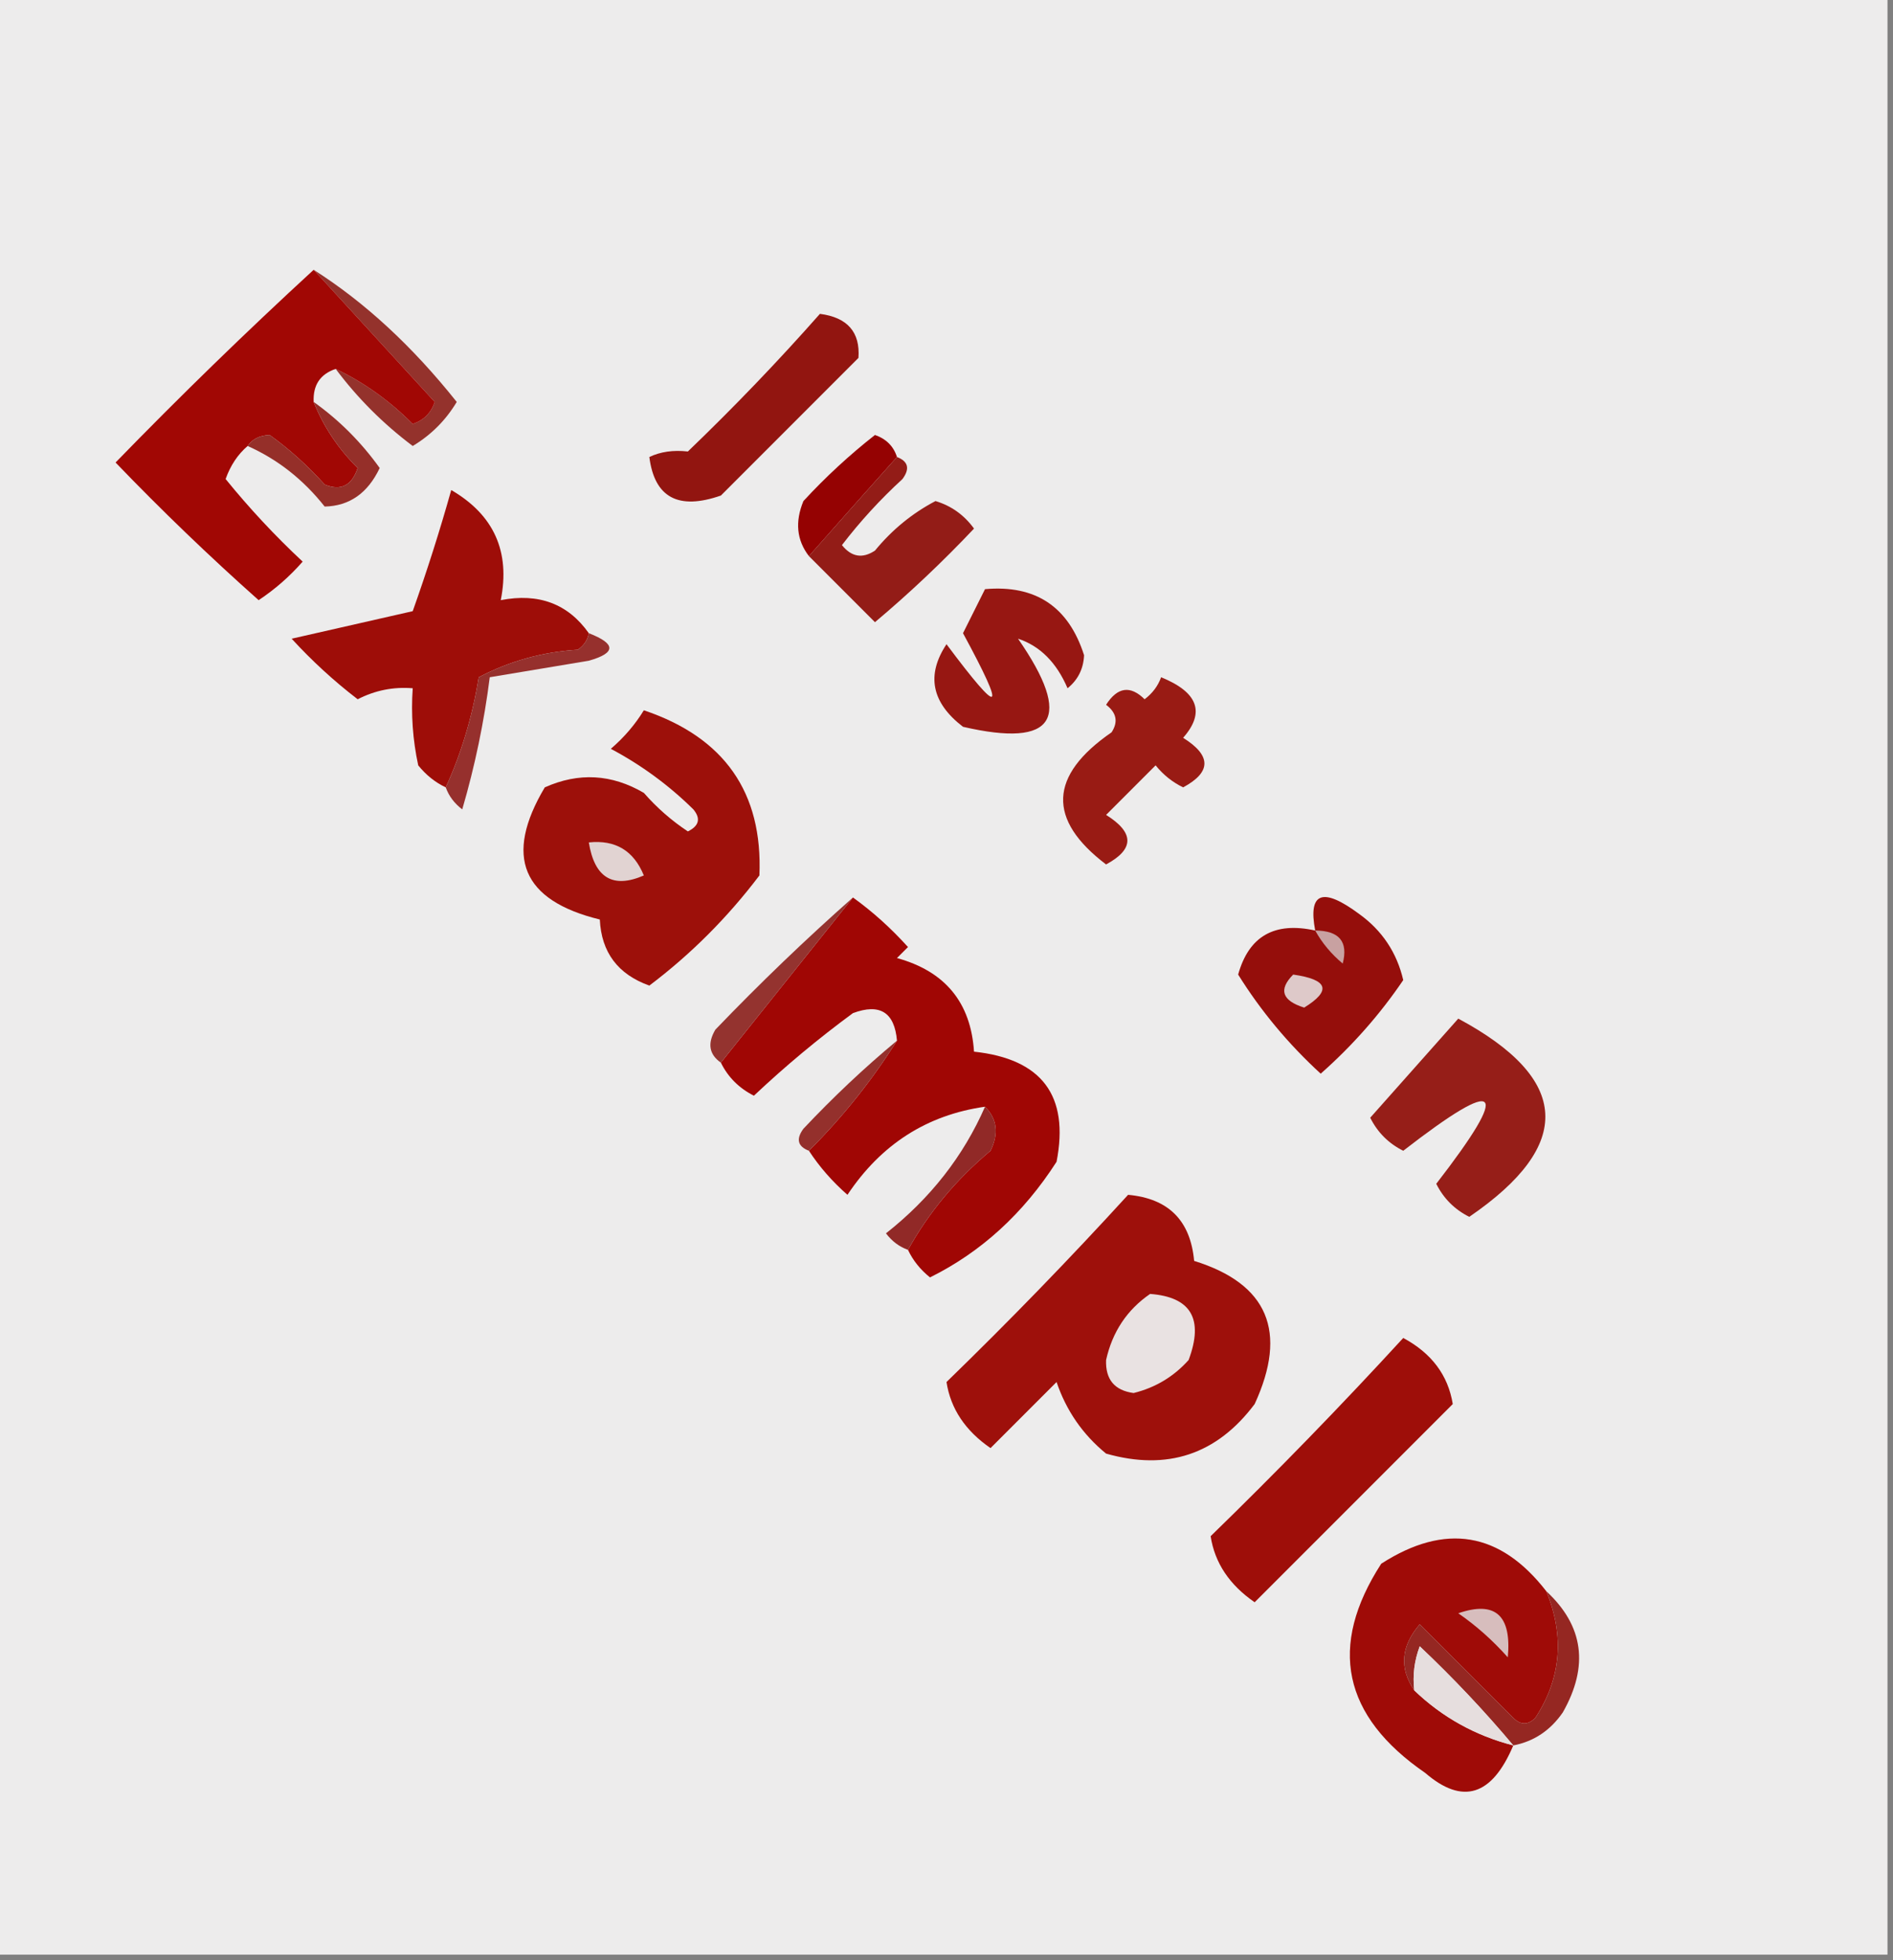 <?xml version="1.0" encoding="UTF-8"?>
<!DOCTYPE svg PUBLIC "-//W3C//DTD SVG 1.1//EN" "http://www.w3.org/Graphics/SVG/1.1/DTD/svg11.dtd">
<svg xmlns="http://www.w3.org/2000/svg" version="1.1" width="172px" height="178px" style="shape-rendering:geometricPrecision; text-rendering:geometricPrecision; image-rendering:optimizeQuality; fill-rule:evenodd; clip-rule:evenodd" xmlns:xlink="http://www.w3.org/1999/xlink">
<rect width="100%" height="100%" fill="#808080" stroke="none"/>
<g><path style="opacity:1" fill="#edecec" d="M -0.5,-0.5 C 56.833,-0.5 114.167,-0.5 171.5,-0.5C 171.5,58.833 171.5,118.167 171.5,177.5C 114.167,177.5 56.833,177.5 -0.5,177.5C -0.5,118.167 -0.5,58.833 -0.5,-0.5 Z"/></g>
<g><path style="opacity:1" fill="#94322c" d="M 30.5,33.5 C 33.075,34.728 35.408,36.395 37.5,38.5C 38.5,38.167 39.167,37.5 39.5,36.5C 35.811,32.48 32.145,28.48 28.5,24.5C 33.144,27.448 37.477,31.448 41.5,36.5C 40.5,38.167 39.167,39.5 37.5,40.5C 34.812,38.479 32.479,36.146 30.5,33.5 Z"/></g>
<g><path style="opacity:1" fill="#a10704" d="M 28.5,24.5 C 32.145,28.48 35.811,32.48 39.5,36.5C 39.167,37.5 38.5,38.167 37.5,38.5C 35.408,36.395 33.075,34.728 30.5,33.5C 29.094,33.973 28.427,34.973 28.5,36.5C 29.389,38.736 30.722,40.736 32.5,42.5C 31.965,44.101 30.965,44.601 29.5,44C 27.957,42.286 26.29,40.786 24.5,39.5C 23.584,39.543 22.917,39.876 22.5,40.5C 21.609,41.261 20.942,42.261 20.5,43.5C 22.65,46.151 24.983,48.651 27.5,51C 26.315,52.353 24.981,53.52 23.5,54.5C 19.015,50.515 14.682,46.349 10.5,42C 16.369,35.964 22.369,30.131 28.5,24.5 Z"/></g>
<g><path style="opacity:1" fill="#921510" d="M 74.5,28.5 C 77.001,28.826 78.168,30.159 78,32.5C 73.833,36.667 69.667,40.833 65.5,45C 61.635,46.349 59.468,45.182 59,41.5C 60.008,41.018 61.175,40.852 62.5,41C 66.704,36.964 70.704,32.798 74.5,28.5 Z"/></g>
<g><path style="opacity:1" fill="#952f29" d="M 28.5,36.5 C 30.812,38.145 32.812,40.145 34.5,42.5C 33.418,44.784 31.752,45.95 29.5,46C 27.559,43.546 25.225,41.713 22.5,40.5C 22.917,39.876 23.584,39.543 24.5,39.5C 26.29,40.786 27.957,42.286 29.5,44C 30.965,44.601 31.965,44.101 32.5,42.5C 30.722,40.736 29.389,38.736 28.5,36.5 Z"/></g>
<g><path style="opacity:1" fill="#950202" d="M 81.5,41.5 C 78.746,44.578 76.079,47.578 73.5,50.5C 72.387,49.054 72.22,47.387 73,45.5C 75.016,43.316 77.183,41.316 79.5,39.5C 80.522,39.855 81.189,40.522 81.5,41.5 Z"/></g>
<g><path style="opacity:1" fill="#9e0d08" d="M 53.5,57.5 C 53.389,58.117 53.056,58.617 52.5,59C 49.298,59.198 46.298,60.031 43.5,61.5C 42.919,65.071 41.919,68.404 40.5,71.5C 39.542,71.047 38.708,70.38 38,69.5C 37.503,67.19 37.337,64.857 37.5,62.5C 35.738,62.357 34.071,62.691 32.5,63.5C 30.35,61.851 28.35,60.018 26.5,58C 30.179,57.165 33.845,56.332 37.5,55.5C 38.803,51.836 39.969,48.17 41,44.5C 44.877,46.757 46.377,50.09 45.5,54.5C 48.942,53.828 51.609,54.828 53.5,57.5 Z"/></g>
<g><path style="opacity:1" fill="#931c17" d="M 81.5,41.5 C 82.525,41.897 82.692,42.563 82,43.5C 79.982,45.35 78.149,47.35 76.5,49.5C 77.365,50.583 78.365,50.749 79.5,50C 81.054,48.108 82.888,46.608 85,45.5C 86.434,45.93 87.601,46.764 88.5,48C 85.651,51.016 82.651,53.85 79.5,56.5C 77.479,54.479 75.479,52.479 73.5,50.5C 76.079,47.578 78.746,44.578 81.5,41.5 Z"/></g>
<g><path style="opacity:1" fill="#971712" d="M 89.5,53.5 C 94.096,53.094 97.096,55.094 98.5,59.5C 98.444,60.737 97.944,61.737 97,62.5C 95.994,60.157 94.494,58.657 92.5,58C 97.543,65.267 95.876,67.933 87.5,66C 84.641,63.806 84.141,61.306 86,58.5C 90.991,65.186 91.491,64.852 87.5,57.5C 88.18,56.14 88.847,54.807 89.5,53.5 Z"/></g>
<g><path style="opacity:1" fill="#991b14" d="M 105.5,61.5 C 108.858,62.866 109.525,64.699 107.5,67C 110.079,68.612 110.079,70.112 107.5,71.5C 106.522,71.023 105.689,70.357 105,69.5C 103.5,71 102,72.5 100.5,74C 103.079,75.612 103.079,77.112 100.5,78.5C 95.134,74.429 95.301,70.429 101,66.5C 101.617,65.551 101.451,64.718 100.5,64C 101.536,62.383 102.703,62.216 104,63.5C 104.717,62.956 105.217,62.289 105.5,61.5 Z"/></g>
<g><path style="opacity:1" fill="#9d100a" d="M 58.5,64.5 C 65.819,66.964 69.319,71.964 69,79.5C 66.101,83.326 62.768,86.659 59,89.5C 56.142,88.48 54.642,86.48 54.5,83.5C 47.432,81.773 45.765,77.773 49.5,71.5C 52.577,70.123 55.577,70.29 58.5,72C 59.685,73.353 61.019,74.52 62.5,75.5C 63.521,74.998 63.688,74.332 63,73.5C 60.766,71.3 58.266,69.467 55.5,68C 56.71,66.961 57.71,65.794 58.5,64.5 Z"/></g>
<g><path style="opacity:1" fill="#96302d" d="M 53.5,57.5 C 55.986,58.462 55.986,59.295 53.5,60C 50.487,60.502 47.487,61.002 44.5,61.5C 43.987,65.553 43.154,69.553 42,73.5C 41.283,72.956 40.783,72.289 40.5,71.5C 41.919,68.404 42.919,65.071 43.5,61.5C 46.298,60.031 49.298,59.198 52.5,59C 53.056,58.617 53.389,58.117 53.5,57.5 Z"/></g>
<g><path style="opacity:1" fill="#e1d3d2" d="M 53.5,76.5 C 55.912,76.244 57.579,77.244 58.5,79.5C 55.688,80.719 54.021,79.719 53.5,76.5 Z"/></g>
<g><path style="opacity:1" fill="#a00604" d="M 77.5,81.5 C 79.296,82.793 80.963,84.293 82.5,86C 82.167,86.333 81.833,86.667 81.5,87C 85.877,88.206 88.21,91.039 88.5,95.5C 94.67,96.162 97.17,99.495 96,105.5C 92.981,110.199 89.148,113.699 84.5,116C 83.62,115.292 82.953,114.458 82.5,113.5C 84.388,110.101 86.888,107.101 90,104.5C 90.765,102.934 90.598,101.601 89.5,100.5C 84.225,101.247 80.058,103.914 77,108.5C 75.624,107.295 74.458,105.962 73.5,104.5C 76.57,101.436 79.237,98.103 81.5,94.5C 81.278,91.924 79.945,91.09 77.5,92C 74.354,94.312 71.354,96.812 68.5,99.5C 67.145,98.812 66.145,97.812 65.5,96.5C 69.5,91.5 73.5,86.5 77.5,81.5 Z"/></g>
<g><path style="opacity:1" fill="#950e0b" d="M 119.5,84.5 C 118.839,81.03 120.172,80.53 123.5,83C 125.584,84.501 126.917,86.501 127.5,89C 125.385,92.118 122.885,94.952 120,97.5C 117.058,94.802 114.558,91.802 112.5,88.5C 113.469,85.013 115.802,83.68 119.5,84.5 Z"/></g>
<g><path style="opacity:1" fill="#c8a1a1" d="M 119.5,84.5 C 121.686,84.511 122.519,85.511 122,87.5C 120.955,86.627 120.122,85.627 119.5,84.5 Z"/></g>
<g><path style="opacity:1" fill="#94332f" d="M 77.5,81.5 C 73.5,86.5 69.5,91.5 65.5,96.5C 64.427,95.749 64.26,94.749 65,93.5C 69.036,89.296 73.202,85.296 77.5,81.5 Z"/></g>
<g><path style="opacity:1" fill="#dec9c9" d="M 117.5,88.5 C 120.674,88.952 121.007,89.952 118.5,91.5C 116.481,90.867 116.147,89.867 117.5,88.5 Z"/></g>
<g><path style="opacity:1" fill="#961e18" d="M 132.5,92.5 C 142.704,97.975 143.037,103.975 133.5,110.5C 132.167,109.833 131.167,108.833 130.5,107.5C 137.366,98.633 136.366,97.633 127.5,104.5C 126.167,103.833 125.167,102.833 124.5,101.5C 127.189,98.48 129.856,95.48 132.5,92.5 Z"/></g>
<g><path style="opacity:1" fill="#94302c" d="M 81.5,94.5 C 79.237,98.103 76.57,101.436 73.5,104.5C 72.475,104.103 72.308,103.437 73,102.5C 75.703,99.629 78.536,96.962 81.5,94.5 Z"/></g>
<g><path style="opacity:1" fill="#912927" d="M 89.5,100.5 C 90.598,101.601 90.765,102.934 90,104.5C 86.888,107.101 84.388,110.101 82.5,113.5C 81.711,113.217 81.044,112.717 80.5,112C 84.541,108.815 87.541,104.981 89.5,100.5 Z"/></g>
<g><path style="opacity:1" fill="#9e100b" d="M 102.5,108.5 C 106.167,108.833 108.167,110.833 108.5,114.5C 115.2,116.58 117.033,120.914 114,127.5C 110.562,132.081 106.062,133.581 100.5,132C 98.383,130.269 96.883,128.102 96,125.5C 94,127.5 92,129.5 90,131.5C 87.705,129.92 86.372,127.92 86,125.5C 91.703,119.965 97.203,114.298 102.5,108.5 Z"/></g>
<g><path style="opacity:1" fill="#e9e2e2" d="M 104.5,117.5 C 108.225,117.78 109.392,119.78 108,123.5C 106.649,125.01 104.982,126.01 103,126.5C 101.268,126.266 100.434,125.266 100.5,123.5C 101.073,120.938 102.407,118.938 104.5,117.5 Z"/></g>
<g><path style="opacity:1" fill="#9e0e09" d="M 127.5,121.5 C 130.073,122.879 131.573,124.879 132,127.5C 126,133.5 120,139.5 114,145.5C 111.705,143.92 110.372,141.92 110,139.5C 116.036,133.631 121.87,127.631 127.5,121.5 Z"/></g>
<g><path style="opacity:1" fill="#9f0b07" d="M 140.5,144.5 C 142.173,148.594 141.84,152.427 139.5,156C 138.833,156.667 138.167,156.667 137.5,156C 134.667,153.167 131.833,150.333 129,147.5C 127.293,149.483 127.126,151.483 128.5,153.5C 131.043,155.94 134.043,157.606 137.5,158.5C 135.56,163.092 132.894,163.925 129.5,161C 121.986,155.831 120.653,149.498 125.5,142C 131.31,138.263 136.31,139.096 140.5,144.5 Z"/></g>
<g><path style="opacity:1" fill="#d7bdbd" d="M 132.5,146.5 C 135.857,145.343 137.357,146.676 137,150.5C 135.629,148.959 134.129,147.625 132.5,146.5 Z"/></g>
<g><path style="opacity:1" fill="#952722" d="M 140.5,144.5 C 143.886,147.629 144.386,151.295 142,155.5C 140.871,157.141 139.371,158.141 137.5,158.5C 134.871,155.369 132.038,152.369 129,149.5C 128.51,150.793 128.343,152.127 128.5,153.5C 127.126,151.483 127.293,149.483 129,147.5C 131.833,150.333 134.667,153.167 137.5,156C 138.167,156.667 138.833,156.667 139.5,156C 141.84,152.427 142.173,148.594 140.5,144.5 Z"/></g>
<g><path style="opacity:1" fill="#e6dede" d="M 137.5,158.5 C 134.043,157.606 131.043,155.94 128.5,153.5C 128.343,152.127 128.51,150.793 129,149.5C 132.038,152.369 134.871,155.369 137.5,158.5 Z"/></g>
</svg>
